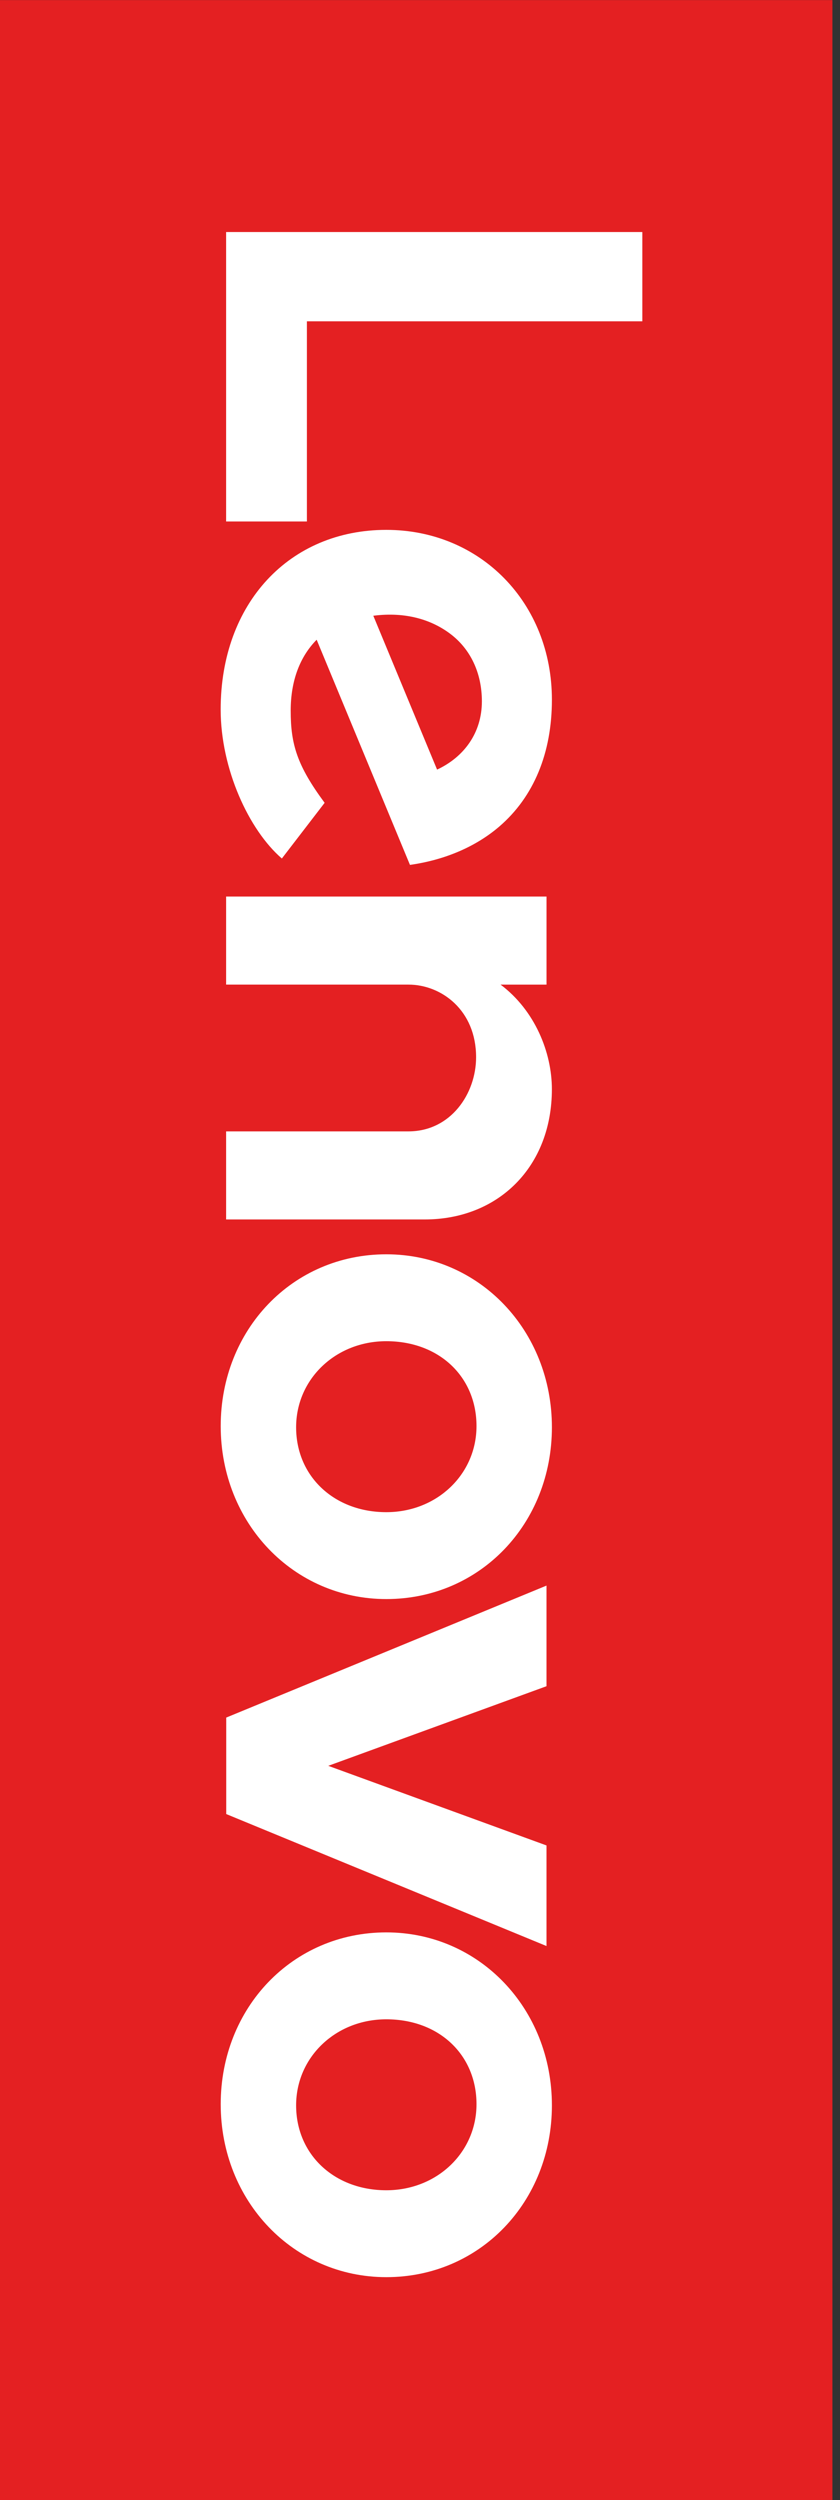 <svg width="37" height="110" viewBox="0 0 37 110" fill="none" xmlns="http://www.w3.org/2000/svg">
<rect x="0" y="0" width="37" height="110" fill="#333333" stroke="none"/>
<path d="M36.666 0.004L-0 0.004L-0 110L36.666 110L36.666 0.004Z" fill="#E42022"/>
<mask id="mask0_133_122" style="mask-type:luminance" maskUnits="userSpaceOnUse" x="0" y="0" width="37" height="110">
<path d="M36.666 0L-0 -3.2055e-06L-0 110L36.666 110L36.666 0Z" fill="white"/>
</mask>
<g mask="url(#mask0_133_122)">
<path d="M24.309 47.922C24.309 46.297 23.556 44.45 22.048 43.32L22.051 43.321L22.05 43.32L24.073 43.321L24.073 39.446L9.96 39.446L9.96 43.32L17.99 43.32C19.435 43.32 20.971 44.44 20.971 46.515C20.971 48.119 19.856 49.778 17.99 49.778L9.96 49.778L9.96 53.653L18.708 53.653C21.954 53.653 24.309 51.331 24.309 47.922Z" fill="white"/>
<path d="M24.072 81.195L14.459 77.692L24.072 74.189L24.072 69.762L9.965 75.569L9.965 79.814L24.072 85.621L24.072 81.195Z" fill="white"/>
<path d="M19.82 27.877C20.706 28.536 21.226 29.588 21.226 30.857C21.226 32.254 20.429 33.313 19.252 33.861L16.443 27.091C17.884 26.906 19.012 27.274 19.82 27.877ZM14.299 35.322C13.092 33.69 12.804 32.758 12.804 31.271C12.804 29.933 13.219 28.885 13.948 28.146L18.058 38.053C19.59 37.837 20.957 37.256 21.998 36.361C23.51 35.059 24.31 33.133 24.31 30.788C24.31 26.526 21.166 23.313 17.015 23.313C12.755 23.313 9.72 26.534 9.72 31.214C9.72 33.836 10.963 36.518 12.415 37.772L14.299 35.322Z" fill="white"/>
<path d="M13.518 22.944L13.518 14.137L28.293 14.137L28.293 10.209L9.96 10.209L9.96 22.944L13.518 22.944Z" fill="white"/>
<path d="M20.989 92.579C20.989 90.415 19.349 88.844 17.016 88.844C14.788 88.844 13.043 90.508 13.043 92.631C13.043 94.796 14.728 96.366 17.016 96.366C19.244 96.366 20.989 94.703 20.989 92.579ZM9.722 92.579C9.722 88.341 12.88 85.02 17.016 85.02C21.106 85.02 24.31 88.364 24.31 92.631C24.31 96.869 21.153 100.189 17.016 100.189C12.927 100.189 9.722 96.846 9.722 92.579Z" fill="white"/>
<path d="M20.989 62.744C20.989 60.58 19.349 59.009 17.016 59.009C14.788 59.009 13.043 60.673 13.043 62.797C13.043 64.961 14.728 66.532 17.016 66.532C19.244 66.532 20.989 64.868 20.989 62.744ZM9.722 62.744C9.722 58.506 12.88 55.186 17.016 55.186C21.106 55.186 24.31 58.529 24.31 62.797C24.31 67.034 21.153 70.355 17.016 70.355C12.927 70.355 9.722 67.012 9.722 62.744Z" fill="white"/>
</g>
</svg>
